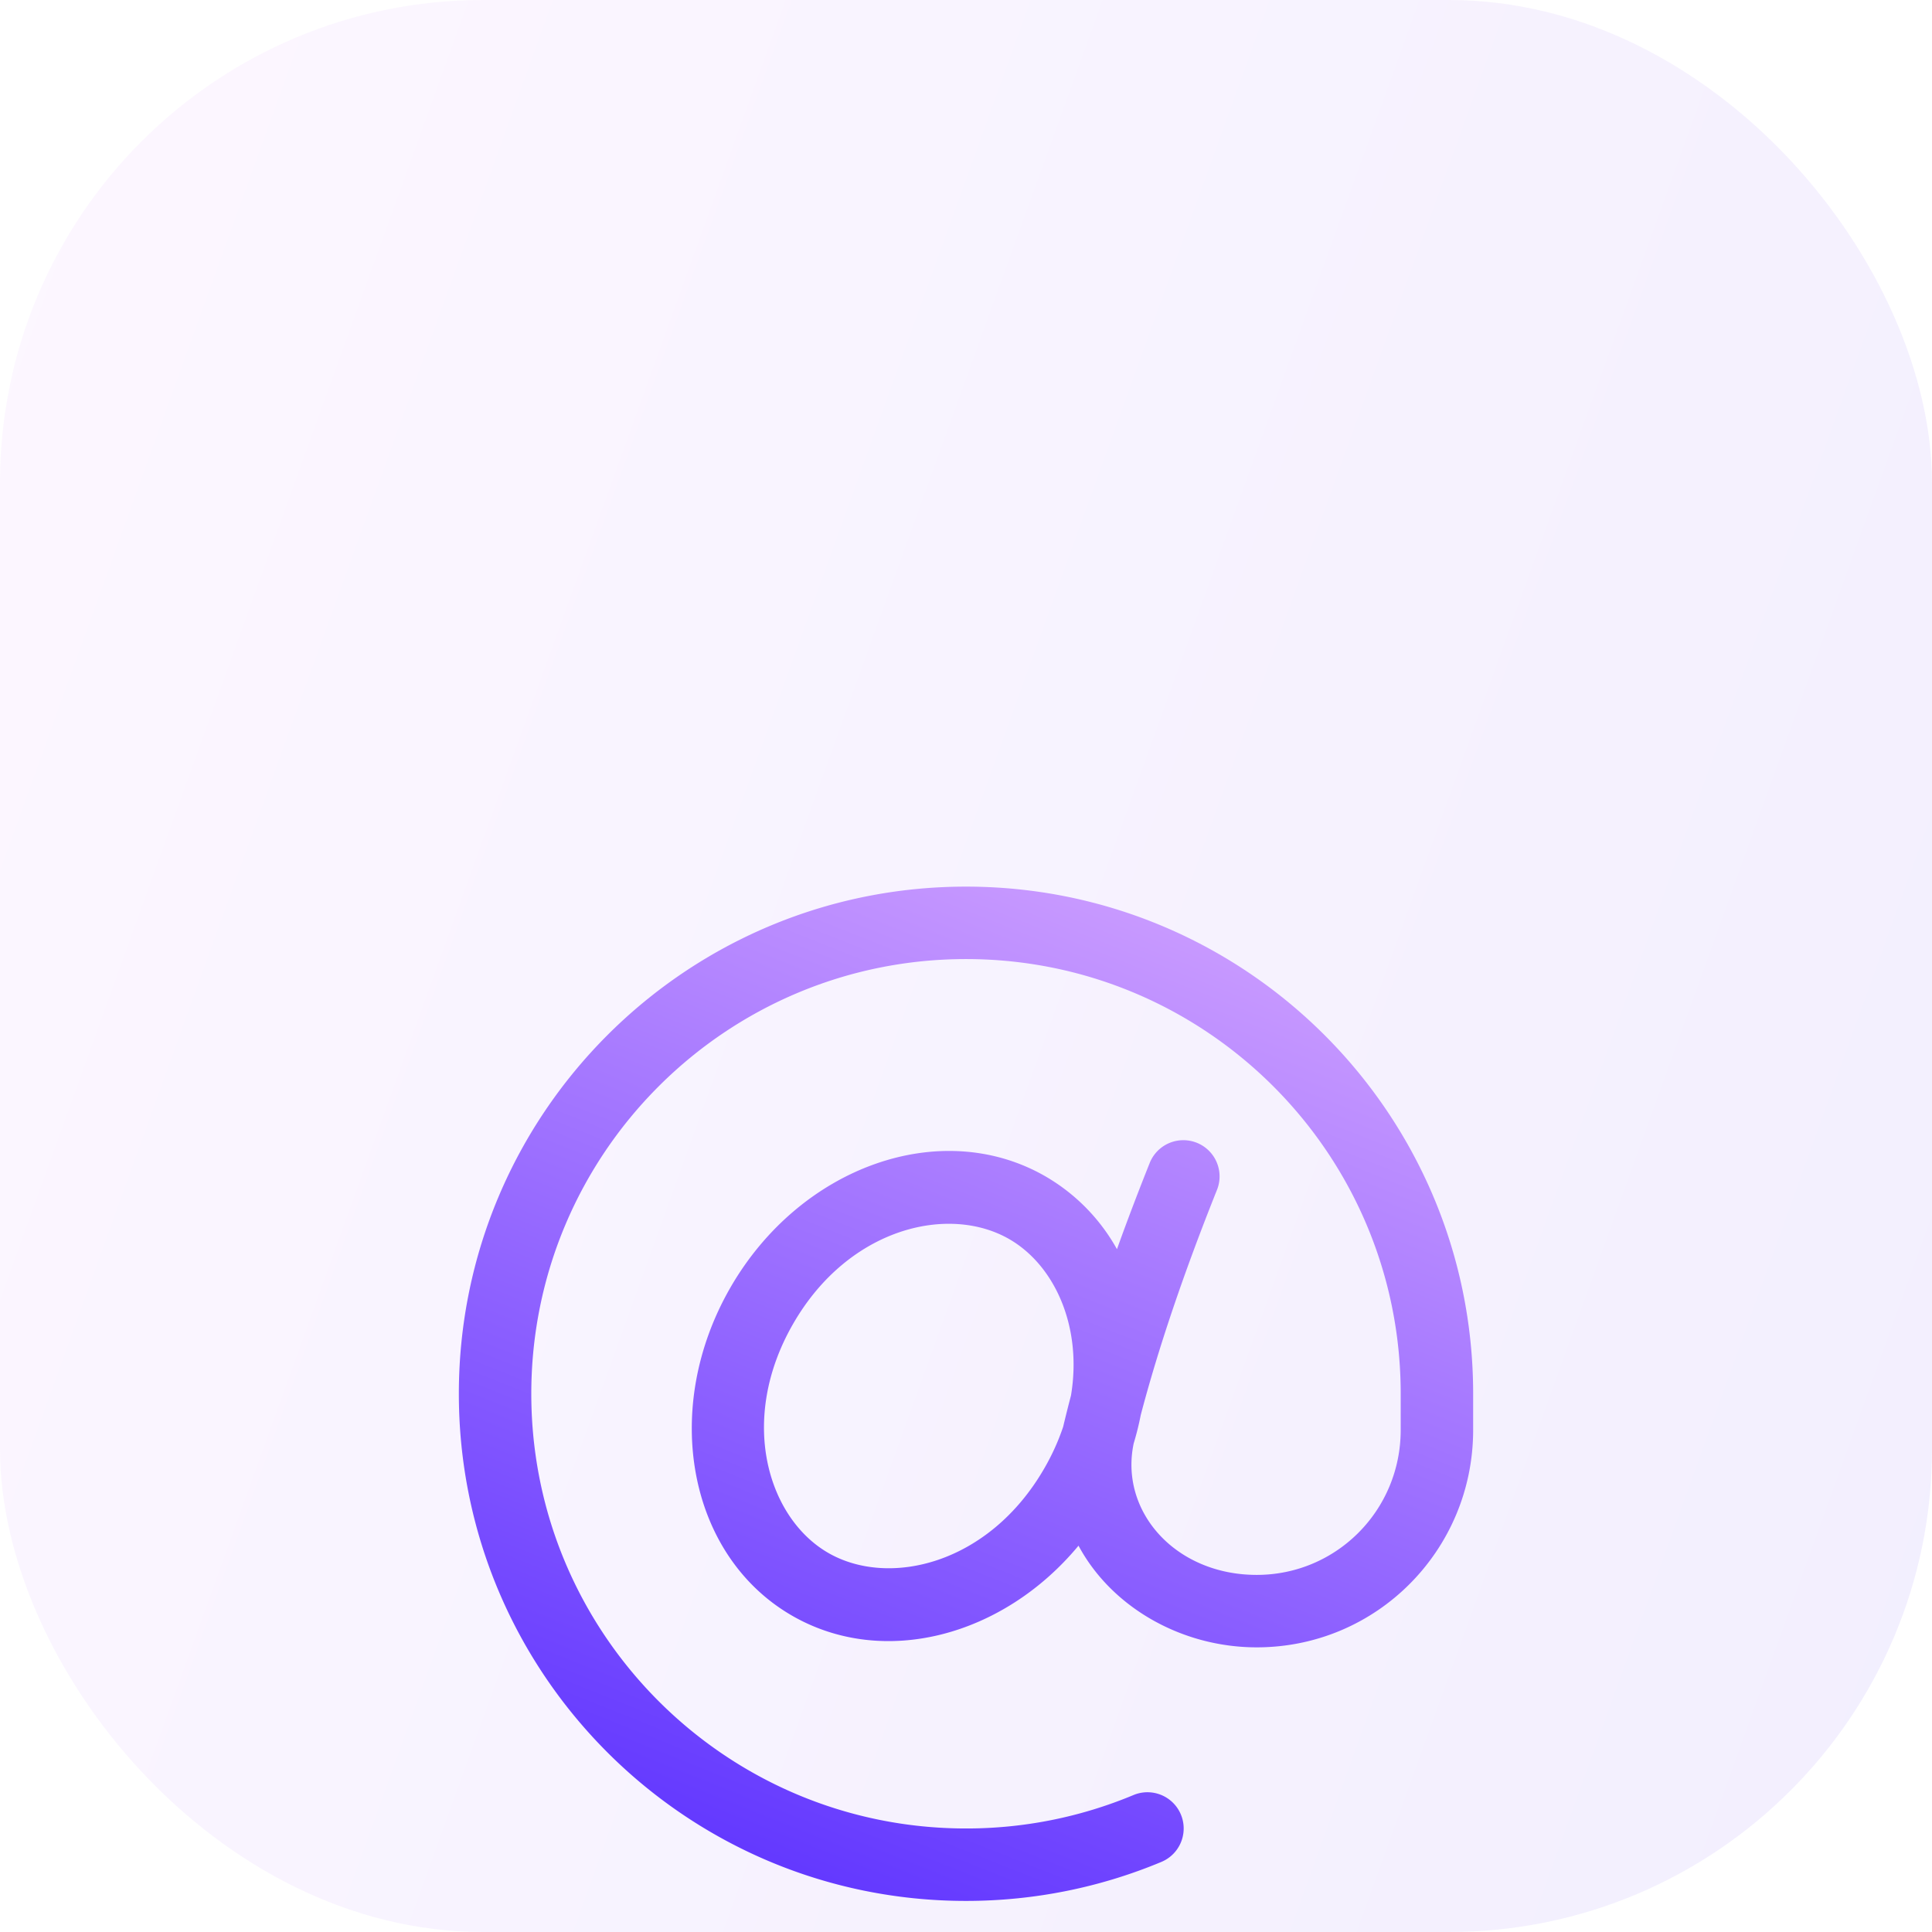 <svg xmlns="http://www.w3.org/2000/svg" fill="none" viewBox="0 0 80 80">
    <g clip-path="url(#a)">
        <rect width="80" height="80" fill="url(#b)" fill-opacity=".09" rx="20" />
        <g filter="url(#c)">
            <path
                fill="url(#d)"
                fill-rule="evenodd"
                d="M22 40c0-9.941 8.059-18 18-18s18 8.059 18 18v1.5c0 3.324-2.659 6-5.962 6-3.369 0-5.69-2.629-5.094-5.446.118-.389.215-.78.291-1.17.727-2.768 1.777-5.875 3.158-9.327a1.5 1.5 0 1 0-2.786-1.114c-.49 1.227-.943 2.417-1.356 3.57A7.942 7.942 0 0 0 43.294 31c-4.304-2.485-10.144-.429-13.044 4.593-2.9 5.022-1.76 11.108 2.544 13.593 3.782 2.184 8.748.862 11.865-2.896 1.368 2.551 4.27 4.21 7.379 4.21 4.98 0 8.962-4.04 8.962-9V40c0-11.598-9.402-21-21-21s-21 9.402-21 21 9.402 21 21 21c2.865 0 5.6-.575 8.092-1.616a1.5 1.5 0 0 0-1.157-2.768A17.94 17.94 0 0 1 40 58c-9.941 0-18-8.059-18-18Zm22.347.073a54.488 54.488 0 0 0-.324 1.294 9.458 9.458 0 0 1-.783 1.726c-2.296 3.978-6.437 4.944-8.946 3.495-2.508-1.448-3.742-5.517-1.446-9.495 2.296-3.977 6.438-4.943 8.946-3.495 1.868 1.078 3.03 3.61 2.553 6.475Z"
                clip-rule="evenodd"
            />
        </g>
    </g>
    <defs>
        <linearGradient id="b" x1="-3.148" x2="99.262" y1="-2.92" y2="34.008" gradientUnits="userSpaceOnUse">
            <stop stop-color="#ECAAFF" />
            <stop offset="1" stop-color="#6A48F6" />
        </linearGradient>
        <linearGradient id="d" x1="57.112" x2="32.939" y1="6.855" y2="67.616" gradientUnits="userSpaceOnUse">
            <stop stop-color="#EEBEFF" />
            <stop offset="1" stop-color="#5228FF" />
        </linearGradient>
        <clipPath id="a">
            <rect width="80" height="80" fill="#fff" rx="20" />
        </clipPath>
        <filter
            id="c"
            width="72"
            height="72.493"
            x="4"
            y="14"
            color-interpolation-filters="sRGB"
            filterUnits="userSpaceOnUse"
        >
            <feFlood flood-opacity="0" result="BackgroundImageFix" />
            <feColorMatrix in="SourceAlpha" result="hardAlpha" values="0 0 0 0 0 0 0 0 0 0 0 0 0 0 0 0 0 0 127 0" />
            <feOffset dy="2.22" />
            <feGaussianBlur stdDeviation="1" />
            <feColorMatrix values="0 0 0 0 0.29 0 0 0 0 0.176 0 0 0 0 0.773 0 0 0 0.04 0" />
            <feBlend in2="BackgroundImageFix" result="effect1_dropShadow_5889_45567" />
            <feColorMatrix in="SourceAlpha" result="hardAlpha" values="0 0 0 0 0 0 0 0 0 0 0 0 0 0 0 0 0 0 127 0" />
            <feOffset dy="10.493" />
            <feGaussianBlur stdDeviation="7.5" />
            <feColorMatrix values="0 0 0 0 0.29 0 0 0 0 0.176 0 0 0 0 0.773 0 0 0 0.05 0" />
            <feBlend in2="effect1_dropShadow_5889_45567" result="effect2_dropShadow_5889_45567" />
            <feColorMatrix in="SourceAlpha" result="hardAlpha" values="0 0 0 0 0 0 0 0 0 0 0 0 0 0 0 0 0 0 127 0" />
            <feOffset dy="5" />
            <feGaussianBlur stdDeviation="5" />
            <feColorMatrix values="0 0 0 0 0.29 0 0 0 0 0.176 0 0 0 0 0.773 0 0 0 0.05 0" />
            <feBlend in2="effect2_dropShadow_5889_45567" result="effect3_dropShadow_5889_45567" />
            <feBlend in="SourceGraphic" in2="effect3_dropShadow_5889_45567" result="shape" />
        </filter>
    </defs>
</svg>
